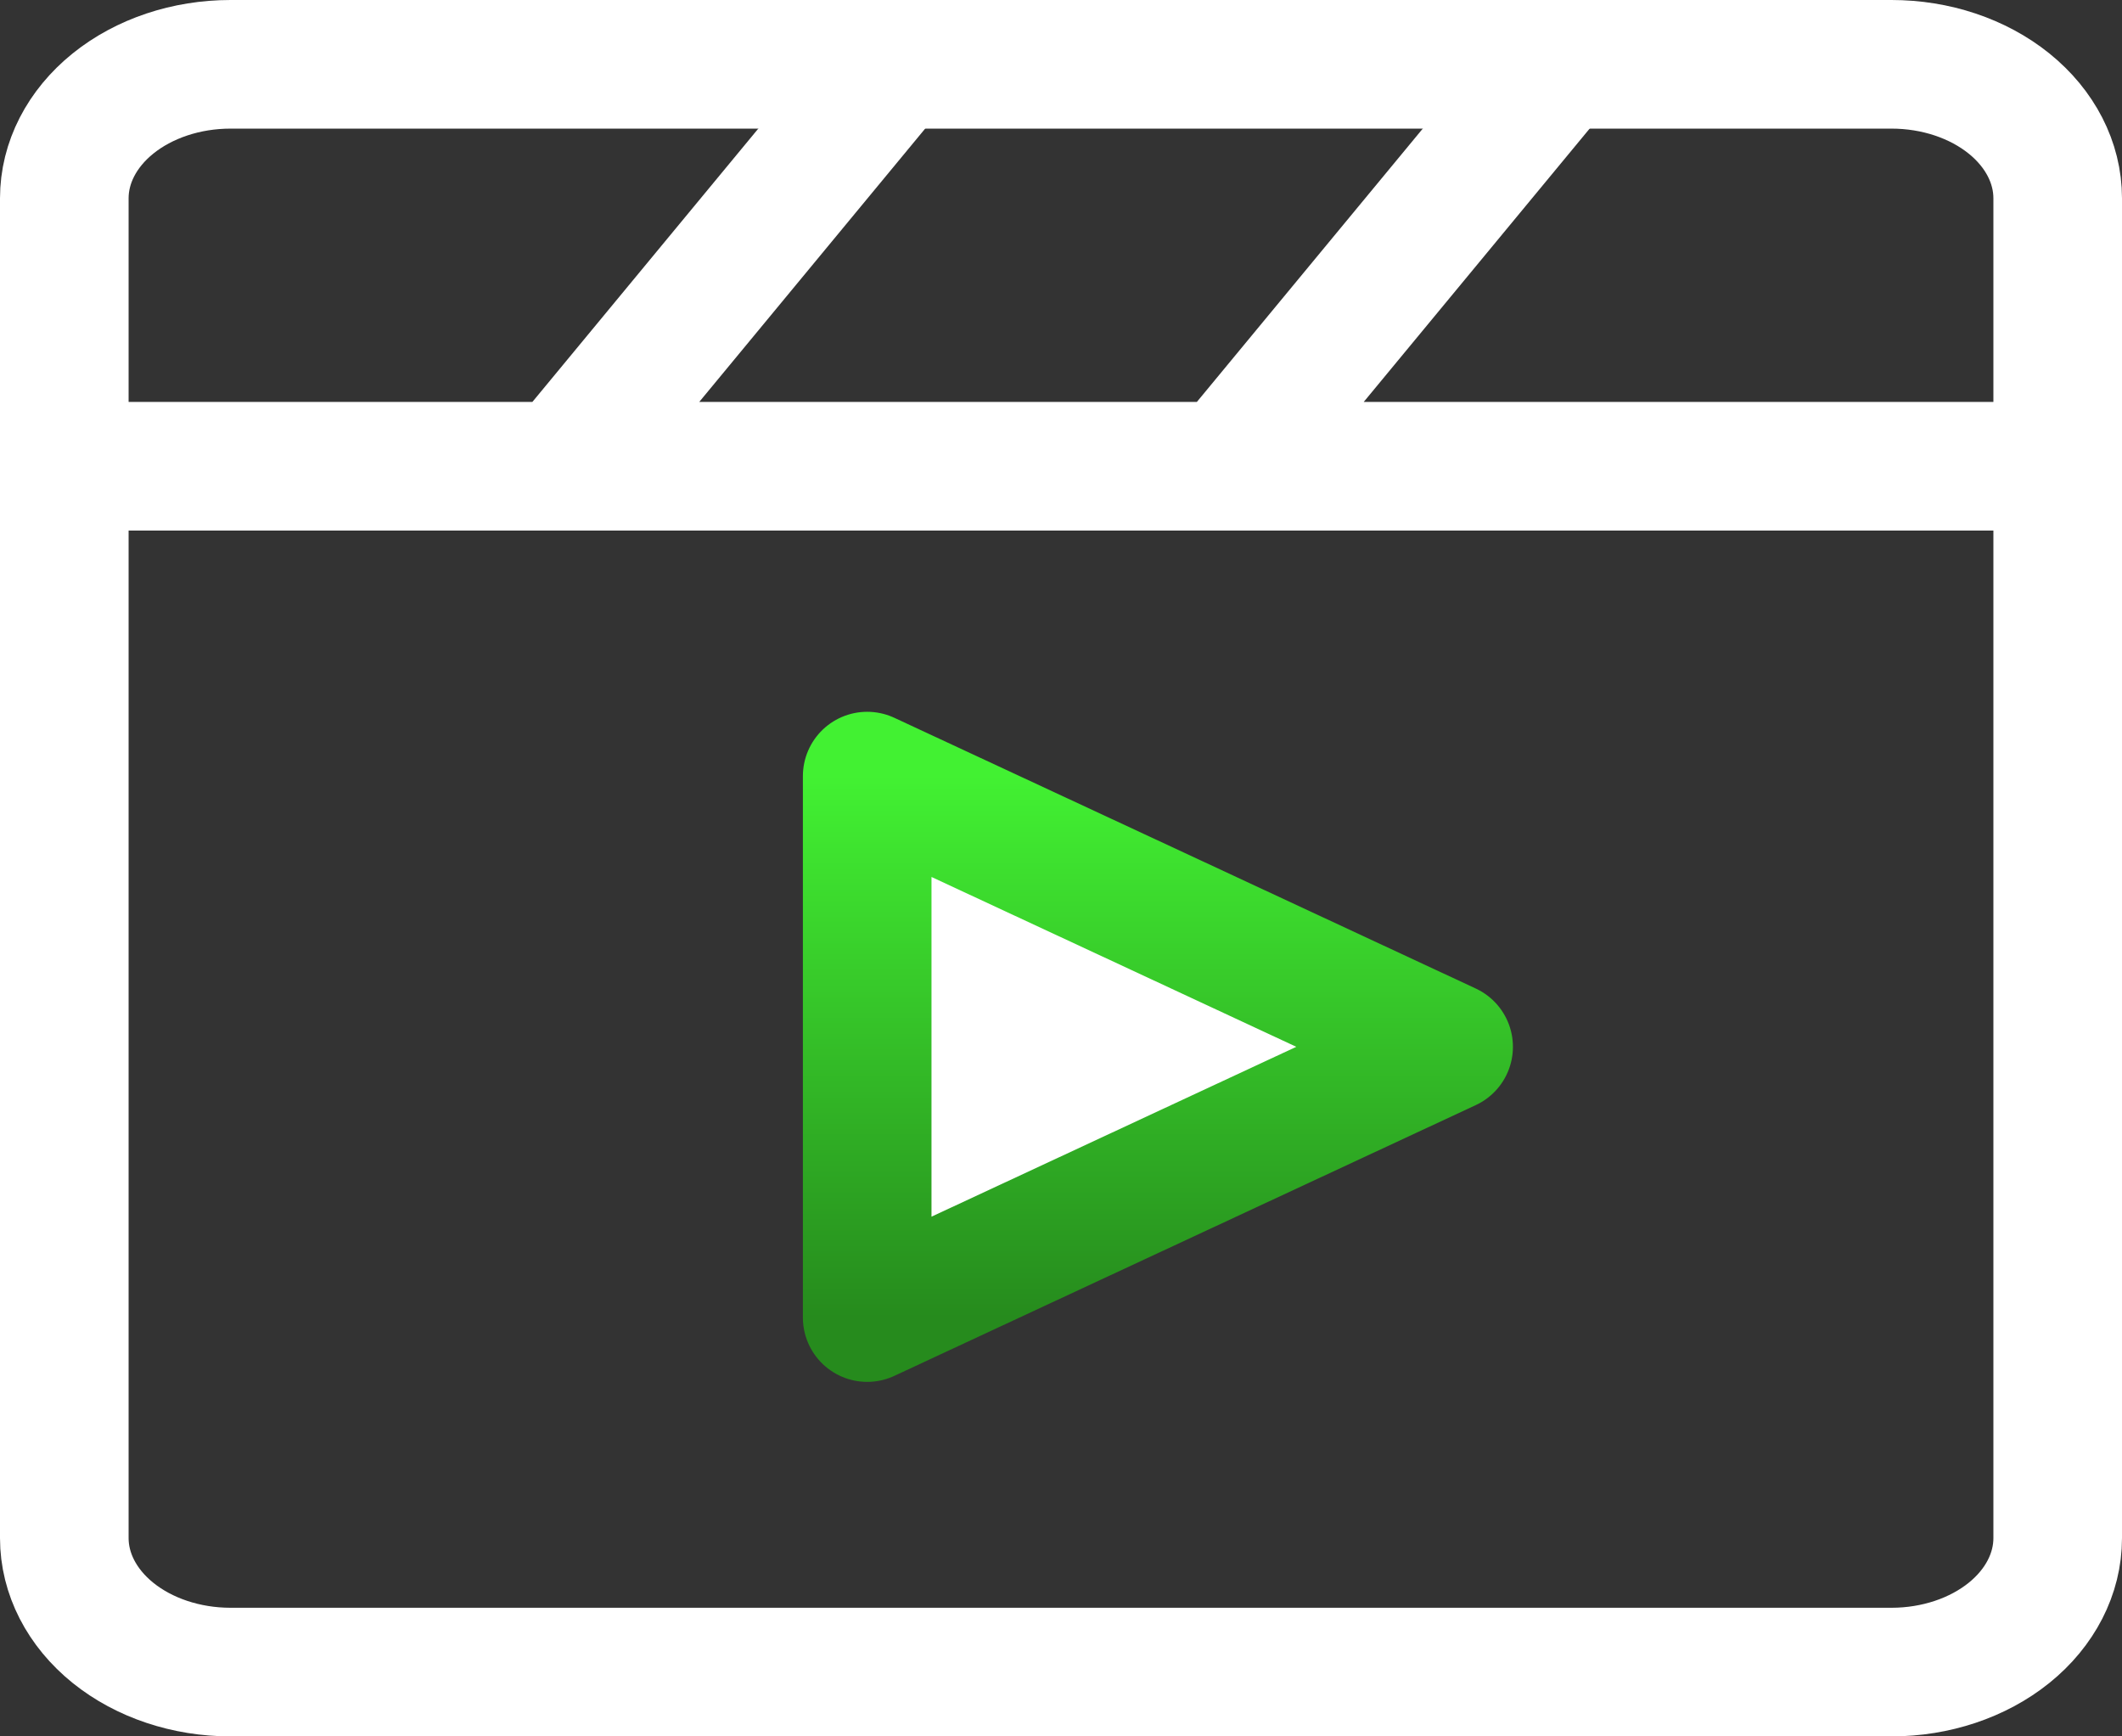 <svg width="66" height="54" viewBox="0 0 66 54" fill="none" xmlns="http://www.w3.org/2000/svg">
<rect x="0" y="0" width="66" height="54" fill="#333333" stroke="none"/>
<path d="M58.833 2H7.167C5.796 2 4.482 2.439 3.513 3.22C2.544 4.002 2 5.062 2 6.167V47.833C2 48.938 2.544 49.998 3.513 50.78C4.482 51.561 5.796 52 7.167 52H58.833C60.204 52 61.518 51.561 62.487 50.78C63.456 49.998 64 48.938 64 47.833V6.167C64 5.062 63.456 4.002 62.487 3.22C61.518 2.439 60.204 2 58.833 2Z" stroke="white" stroke-width="4" stroke-linecap="round" stroke-linejoin="round"/>
<path d="M26.972 32.555V24.136L36.014 28.344L45.056 32.555L36.014 36.765L26.972 40.975V32.555Z" fill="white" stroke="url(#paint0_linear_2153_168)" stroke-width="4" stroke-linecap="round" stroke-linejoin="round"/>
<path d="M2 14.5H64M48.5 2L38.167 14.5M27.833 2L17.5 14.5" stroke="white" stroke-width="4" stroke-linecap="round" stroke-linejoin="round"/>
<defs>
<linearGradient id="paint0_linear_2153_168" x1="36.014" y1="24.136" x2="36.014" y2="40.975" gradientUnits="userSpaceOnUse">
<stop stop-color="#42F132"/>
<stop offset="1" stop-color="#268B1D"/>
</linearGradient>
</defs>
</svg>
